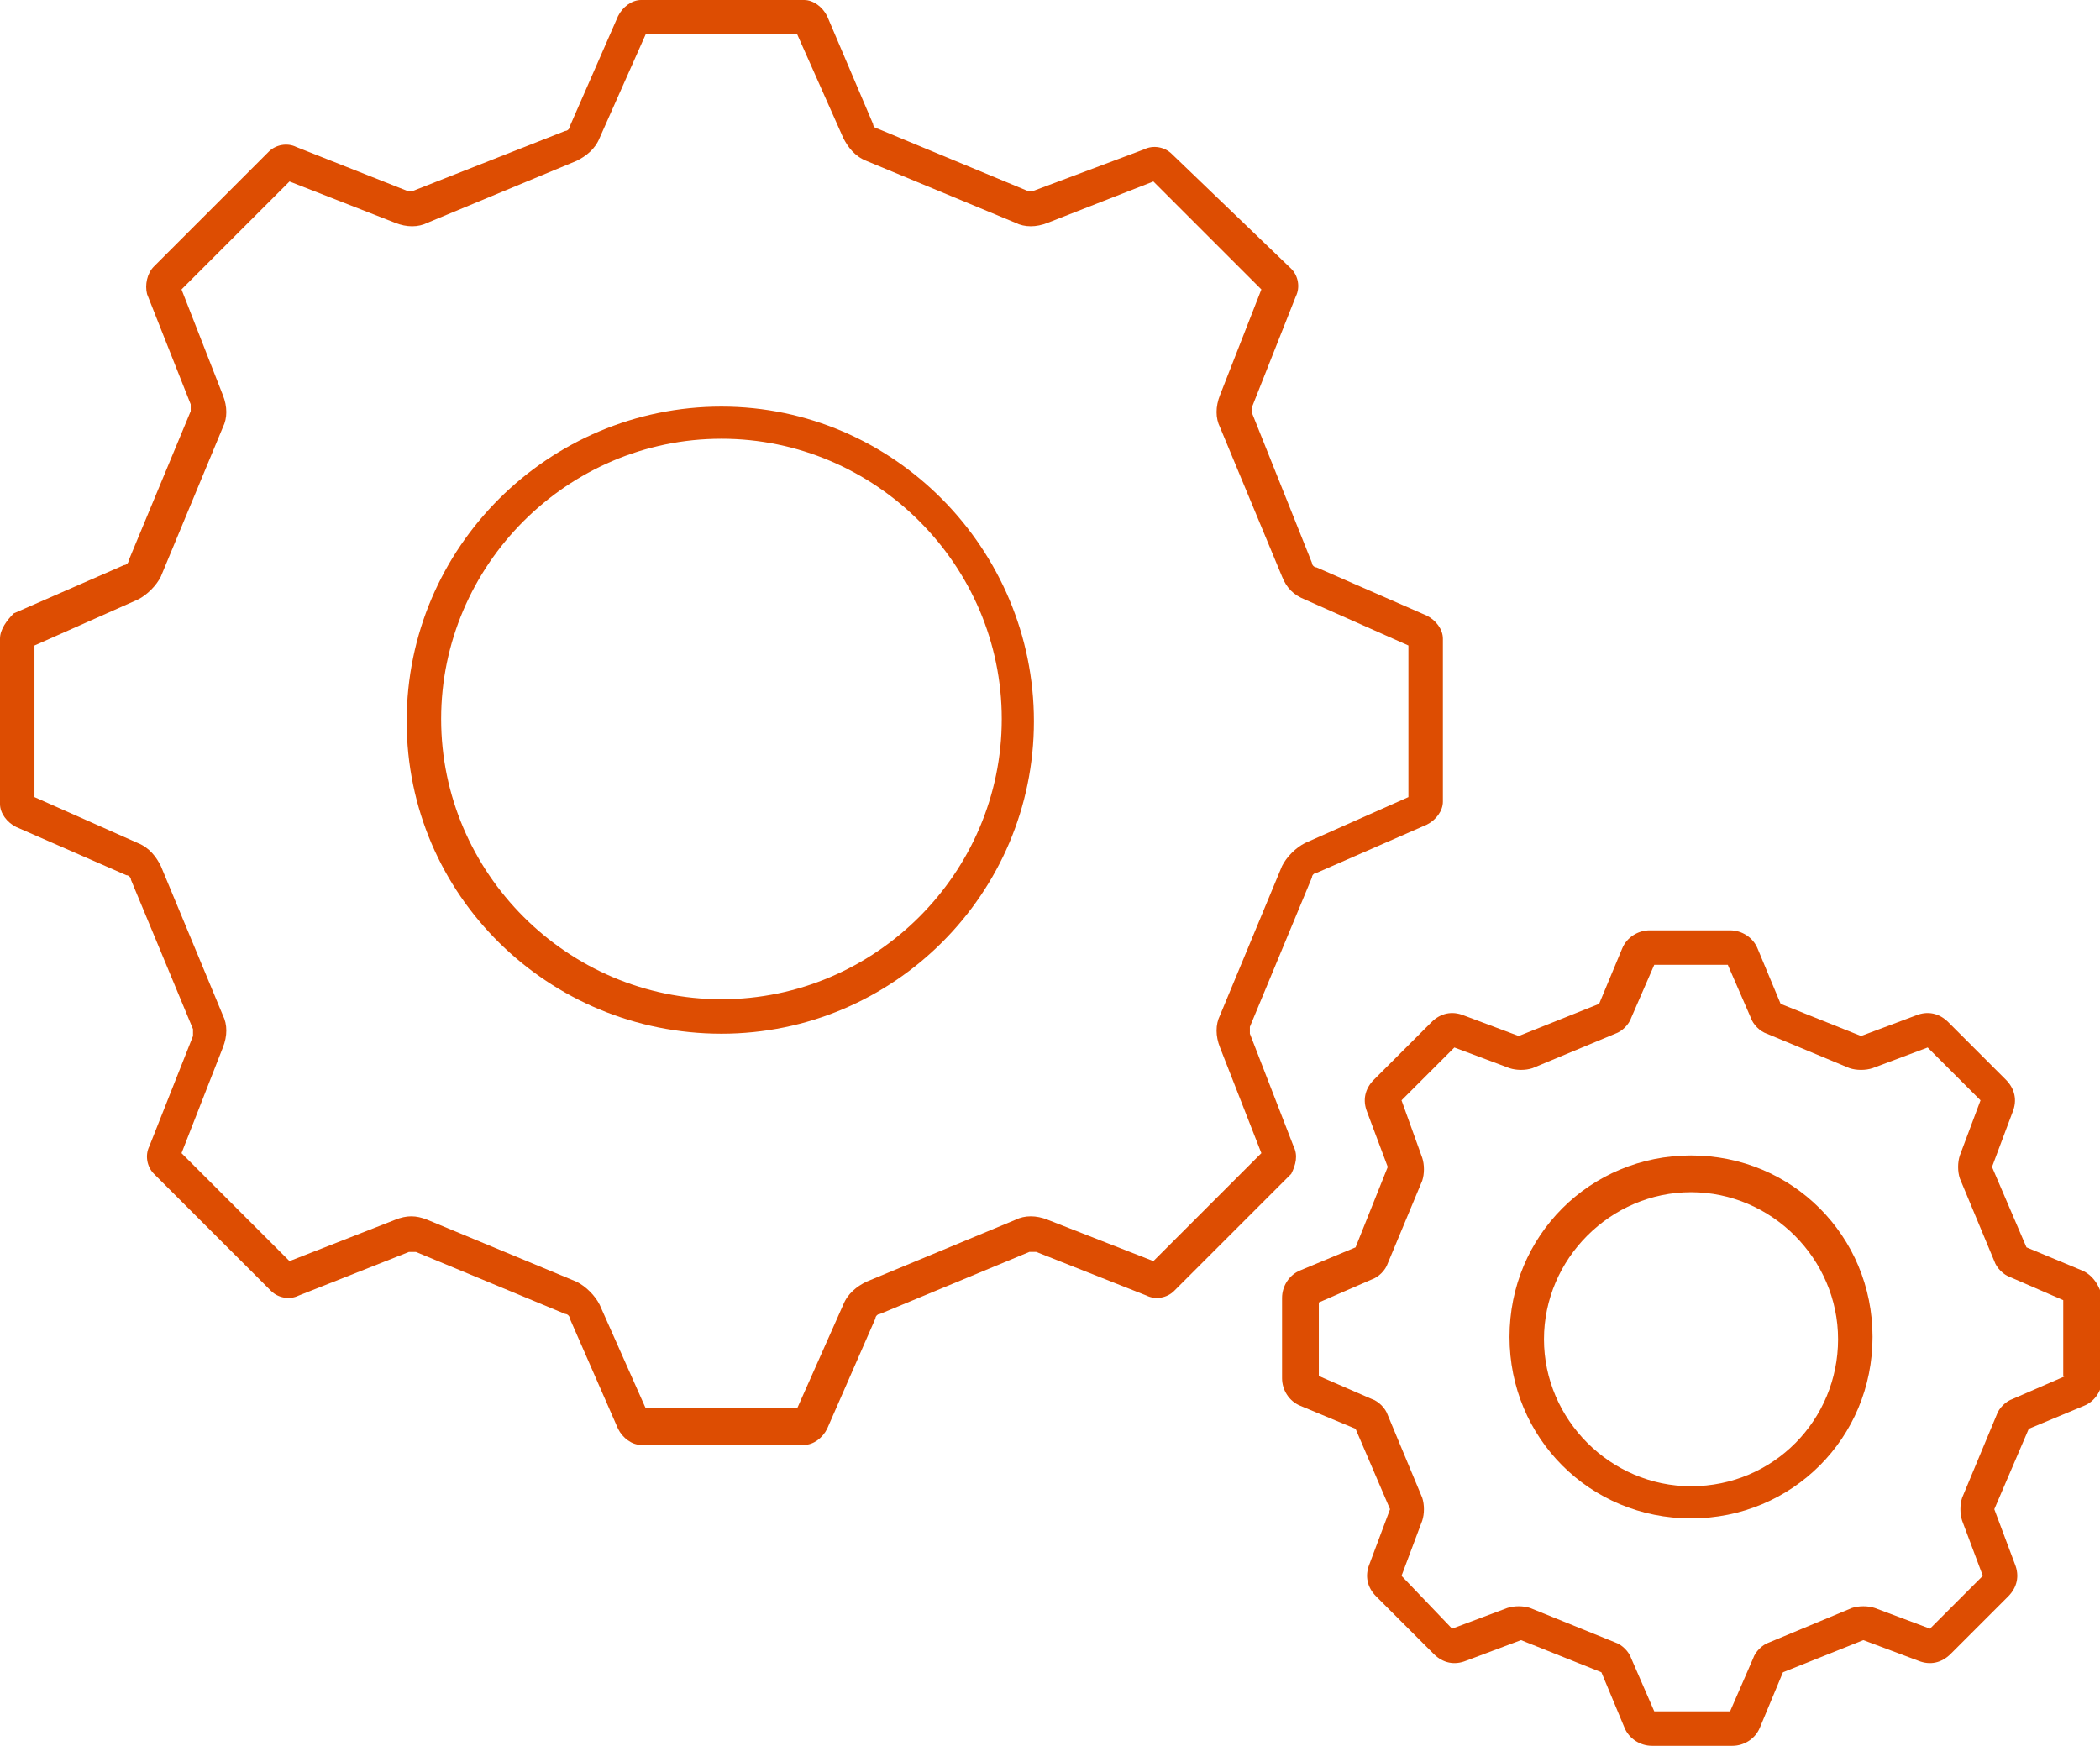<?xml version="1.0" encoding="utf-8"?>
<!-- Generator: Adobe Illustrator 24.3.0, SVG Export Plug-In . SVG Version: 6.00 Build 0)  -->
<svg version="1.1" id="Layer_1" xmlns="http://www.w3.org/2000/svg" xmlns:xlink="http://www.w3.org/1999/xlink" x="0px" y="0px"
	 viewBox="0 0 91.4 76" style="enable-background:new 0 0 91.4 76;" xml:space="preserve">
<style type="text/css">
	.st0{fill:#F5F5F5;}
	.st1{fill:#575756;}
	.st2{fill:#AD1820;}
	.st3{fill:#E5332A;}
	.st4{fill:#F6A723;}
	.st5{fill:#E84E1B;}
	.st6{fill:#FAA634;}
	.st7{fill:none;stroke:#9C9B9B;stroke-width:3;stroke-miterlimit:10;}
	.st8{fill:#9C9B9B;}
	.st9{fill:#1D1D1B;}
	.st10{clip-path:url(#SVGID_2_);}
	.st11{clip-path:url(#SVGID_4_);}
	.st12{clip-path:url(#SVGID_6_);}
	.st13{fill:none;stroke:#AD1820;stroke-width:2.797;stroke-miterlimit:10;}
	.st14{fill:#FFFFFF;}
	.st15{fill:#C6C6C5;}
	.st16{fill:#868686;}
	.st17{fill:#3C3C3B;}
	.st18{opacity:0.52;fill:#AD1820;}
	.st19{fill:none;stroke:#AD1820;stroke-width:4.343;stroke-miterlimit:10;}
	.st20{fill:none;stroke:#E5332A;stroke-width:4.343;stroke-miterlimit:10;}
	.st21{fill:#B1B1B1;}
	.st22{fill:#DD4D02;}
	.st23{fill:#A4A4A4;}
</style>
<g>
	<path class="st22" d="M31.4,17.7c-7.5,0-13.7,6.1-13.7,13.7S23.9,45,31.4,45C38.9,45,45,38.9,45,31.4S38.9,17.7,31.4,17.7z
		 M31.4,43.5c-6.7,0-12.2-5.5-12.2-12.2s5.5-12.2,12.2-12.2c6.7,0,12.2,5.5,12.2,12.2S38.1,43.5,31.4,43.5z"/>
	<path class="st22" d="M56.3,49.9L54.4,45c0-0.1,0-0.2,0-0.3l2.7-6.5c0-0.1,0.1-0.2,0.2-0.2l4.8-2.1c0.4-0.2,0.7-0.6,0.7-1v-7.1
		c0-0.4-0.3-0.8-0.7-1l-4.8-2.1c-0.1,0-0.2-0.1-0.2-0.2L54.5,18c0-0.1,0-0.2,0-0.3l1.9-4.8c0.2-0.4,0.1-0.9-0.2-1.2L51,6.7
		c-0.3-0.3-0.8-0.4-1.2-0.2L45,8.3c-0.1,0-0.2,0-0.3,0l-6.5-2.7c-0.1,0-0.2-0.1-0.2-0.2L36,0.7C35.8,0.3,35.4,0,35,0h-7.1
		c-0.4,0-0.8,0.3-1,0.7l-2.1,4.8c0,0.1-0.1,0.2-0.2,0.2L18,8.3c-0.1,0-0.2,0-0.3,0l-4.8-1.9c-0.4-0.2-0.9-0.1-1.2,0.2l-5,5
		c-0.3,0.3-0.4,0.8-0.3,1.2l1.9,4.8c0,0.1,0,0.2,0,0.3l-2.7,6.5c0,0.1-0.1,0.2-0.2,0.2l-4.8,2.1C0.3,27,0,27.4,0,27.8V35
		c0,0.4,0.3,0.8,0.7,1l4.8,2.1c0.1,0,0.2,0.1,0.2,0.2l2.7,6.5c0,0.1,0,0.2,0,0.3l-1.9,4.8c-0.2,0.4-0.1,0.9,0.2,1.2l5.1,5.1
		c0.3,0.3,0.8,0.4,1.2,0.2l4.8-1.9c0.1,0,0.2,0,0.3,0l6.5,2.7c0.1,0,0.2,0.1,0.2,0.2l2.1,4.8c0.2,0.4,0.6,0.7,1,0.7H35
		c0.4,0,0.8-0.3,1-0.7l2.1-4.8c0-0.1,0.1-0.2,0.2-0.2l6.5-2.7c0.1,0,0.2,0,0.3,0l4.8,1.9c0.4,0.2,0.9,0.1,1.2-0.2l5.1-5.1
		C56.4,50.7,56.5,50.3,56.3,49.9z M50.2,54.9l-4.6-1.8c-0.5-0.2-1-0.2-1.4,0l-6.5,2.7c-0.4,0.2-0.8,0.5-1,1l-2,4.5h-6.6l-2-4.5
		c-0.2-0.4-0.6-0.8-1-1l-6.5-2.7c-0.5-0.2-0.9-0.2-1.4,0l-4.6,1.8l-4.7-4.7l1.8-4.6c0.2-0.5,0.2-1,0-1.4L7,37.7
		c-0.2-0.4-0.5-0.8-1-1l-4.5-2v-6.6l4.5-2c0.4-0.2,0.8-0.6,1-1l2.7-6.5c0.2-0.4,0.2-0.9,0-1.4l-1.8-4.6l4.7-4.7l4.6,1.8
		c0.5,0.2,1,0.2,1.4,0L25.1,7c0.4-0.2,0.8-0.5,1-1l2-4.5h6.6l2,4.5c0.2,0.4,0.5,0.8,1,1l6.5,2.7c0.4,0.2,0.9,0.2,1.4,0l4.6-1.8
		l4.7,4.7l-1.8,4.6c-0.2,0.5-0.2,1,0,1.4l2.7,6.5c0.2,0.5,0.5,0.8,1,1l4.5,2v6.6l-4.5,2c-0.4,0.2-0.8,0.6-1,1l-2.7,6.5
		c-0.2,0.4-0.2,0.9,0,1.4l1.8,4.6L50.2,54.9z"/>
	<path class="st22" d="M90.6,55.3l-2.4-1l-1.5-3.5l0.9-2.4c0.2-0.5,0.1-1-0.3-1.4l-2.5-2.5c-0.4-0.4-0.9-0.5-1.4-0.3l-2.4,0.9
		l-3.5-1.4l-1-2.4c-0.2-0.5-0.7-0.8-1.2-0.8h-3.5c-0.5,0-1,0.3-1.2,0.8l-1,2.4l-3.5,1.4l-2.4-0.9c-0.5-0.2-1-0.1-1.4,0.3l-2.5,2.5
		c-0.4,0.4-0.5,0.9-0.3,1.4l0.9,2.4L59,54.3l-2.4,1c-0.5,0.2-0.8,0.7-0.8,1.2V60c0,0.5,0.3,1,0.8,1.2l2.4,1l1.5,3.5l-0.9,2.4
		c-0.2,0.5-0.1,1,0.3,1.4l2.5,2.5c0.4,0.4,0.9,0.5,1.4,0.3l2.4-0.9l3.5,1.4l1,2.4c0.2,0.5,0.7,0.8,1.2,0.8h3.5c0.5,0,1-0.3,1.2-0.8
		l1-2.4l3.5-1.4l2.4,0.9c0.5,0.2,1,0.1,1.4-0.3l2.5-2.5c0.4-0.4,0.5-0.9,0.3-1.4l-0.9-2.4l1.5-3.5l2.4-1c0.5-0.2,0.8-0.7,0.8-1.2
		v-3.5C91.4,56,91.1,55.5,90.6,55.3z M89.9,59.9l-2.3,1c-0.3,0.1-0.6,0.4-0.7,0.7l-1.5,3.6c-0.1,0.3-0.1,0.7,0,1l0.9,2.4L84,70.9
		L81.6,70c-0.3-0.1-0.7-0.1-1,0L77,71.5c-0.3,0.1-0.6,0.4-0.7,0.7l-1,2.3H72l-1-2.3c-0.1-0.3-0.4-0.6-0.7-0.7L66.6,70
		c-0.3-0.1-0.7-0.1-1,0l-2.4,0.9L61,68.6l0.9-2.4c0.1-0.3,0.1-0.7,0-1l-1.5-3.6c-0.1-0.3-0.4-0.6-0.7-0.7l-2.3-1v-3.2l2.3-1
		c0.3-0.1,0.6-0.4,0.7-0.7l1.5-3.6c0.1-0.3,0.1-0.7,0-1L61,47.9l2.3-2.3l2.4,0.9c0.3,0.1,0.7,0.1,1,0l3.6-1.5
		c0.3-0.1,0.6-0.4,0.7-0.7l1-2.3h3.2l1,2.3c0.1,0.3,0.4,0.6,0.7,0.7l3.6,1.5c0.3,0.1,0.7,0.1,1,0l2.4-0.9l2.3,2.3l-0.9,2.4
		c-0.1,0.3-0.1,0.7,0,1l1.5,3.6c0.1,0.3,0.4,0.6,0.7,0.7l2.3,1V59.9z"/>
	<path class="st22" d="M73.6,50.3c-4.4,0-7.9,3.5-7.9,7.9s3.5,7.9,7.9,7.9s7.9-3.5,7.9-7.9S78,50.3,73.6,50.3z M73.6,64.7
		c-3.5,0-6.4-2.9-6.4-6.4s2.9-6.4,6.4-6.4s6.4,2.9,6.4,6.4S77.2,64.7,73.6,64.7z"/>
</g>
</svg>
